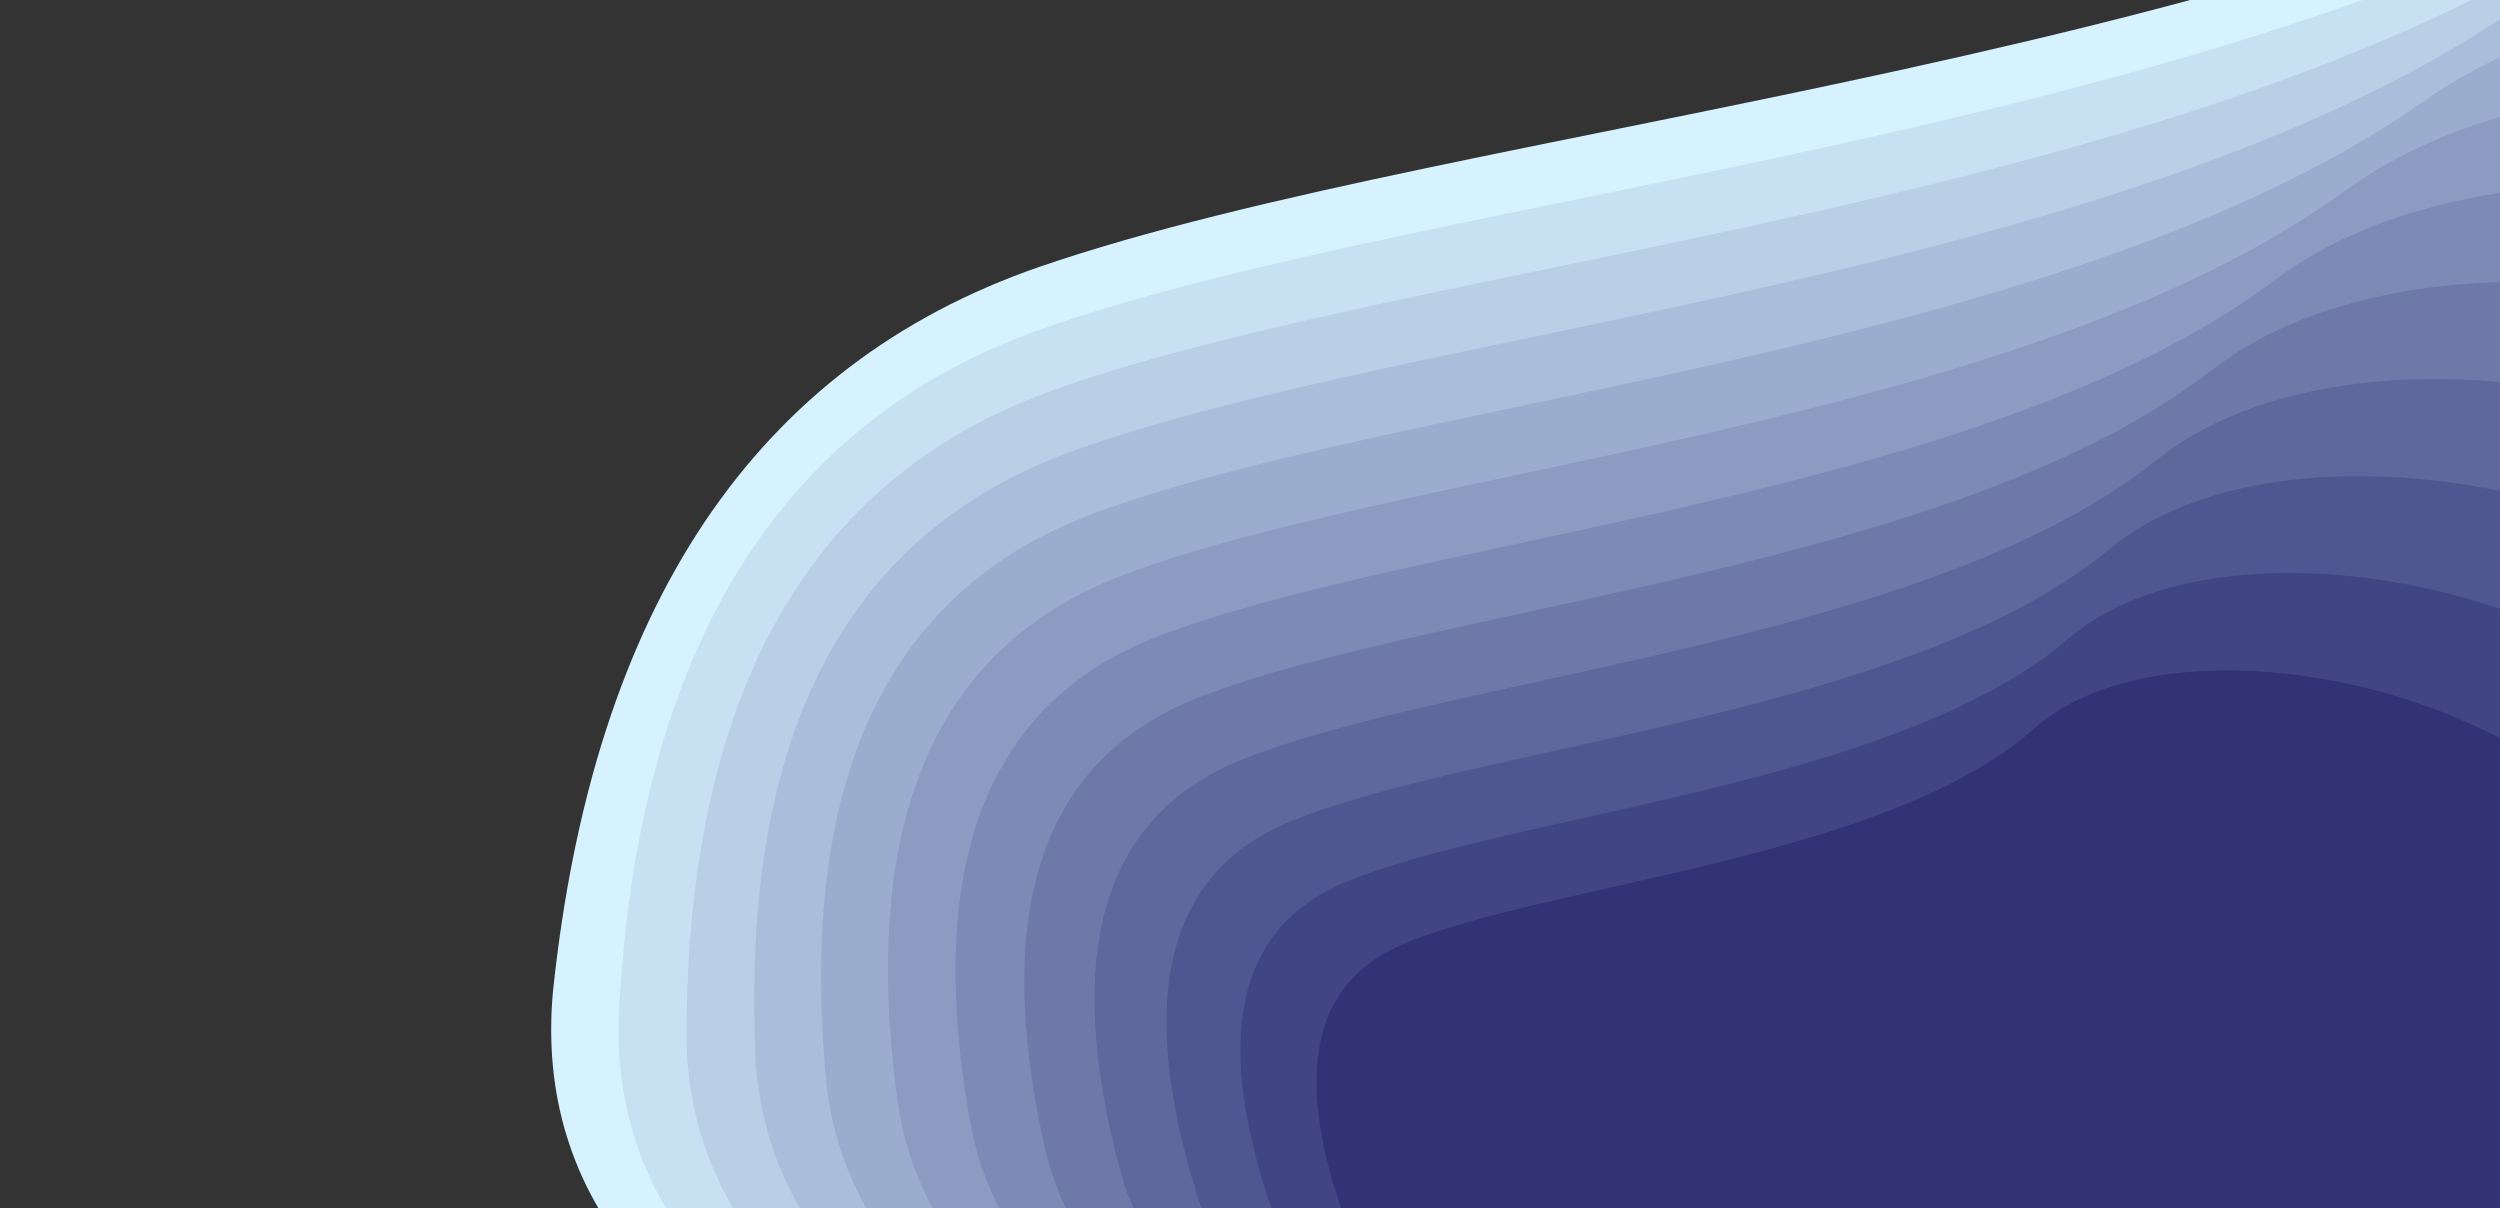 <?xml version="1.0" encoding="utf-8"?>
<!-- Generator: Adobe Illustrator 25.0.0, SVG Export Plug-In . SVG Version: 6.00 Build 0)  -->
<svg version="1.1" id="Layer_1" xmlns="http://www.w3.org/2000/svg" xmlns:xlink="http://www.w3.org/1999/xlink" x="0px" y="0px"
	 viewBox="0 0 1200 580" style="enable-background:new 0 0 1200 580;" xml:space="preserve">
<rect x="0" y="0" width="1200" height="580" fill="#333333" stroke="none"/>
<style type="text/css">
	.st0{fill:#FFFA72;}
	.st1{fill:#D6F2FF;}
	.st2{fill:#C7E1F3;}
	.st3{fill:#B8CFE6;}
	.st4{fill:#A9BEDA;}
	.st5{fill:#9AADCE;}
	.st6{fill:#8B9BC1;}
	.st7{fill:#7D8AB5;}
	.st8{fill:#6E79A9;}
	.st9{fill:#5F679C;}
	.st10{fill:#505690;}
	.st11{fill:#414584;}
	.st12{fill:#323377;}
</style>
<path class="st0" d="M687.6,606.6c31.6,70.2,144.7,105.3,339.2,105.3c291.9,0,236.5-144.4,205.8-238
	c-30.7-93.7-210.5-135.8-269.4-81.3c-59,54.6-200,64.6-259.3,89.8C664.3,499.1,658.9,540.5,687.6,606.6L687.6,606.6z"/>
<path class="st1" d="M265.4,476.1c-17.6,196.5,246,294.7,790.8,294.7c817.2,0,880.3-404.2,935.7-666.4
	c55.4-262.2-384.2-380.3-631.6-227.6c-247.5,152.8-657.6,181-861.7,251.4C362.6,175.3,284.8,291.2,265.4,476.1L265.4,476.1z"/>
<path class="st2" d="M297,487c-6.8,186,247.7,279,763.3,279c773.4,0,812.9-382.5,852.1-630.7c39.3-248.2-382.7-360-609.2-215.4
	C1076.6,64.5,689.9,91.1,500.3,157.8C373.9,202.2,306.1,312,297,487L297,487z"/>
<path class="st3" d="M329.5,497.9C332,673.3,576.5,761,1062.9,761c729.7,0,748.5-360.9,773.7-595
	c25.2-234.1-378.2-339.6-585.1-203.2C1044.8,99.3,681.2,124.4,505.5,187.3C388.4,229.2,329.7,332.8,329.5,497.9L329.5,497.9z"/>
<path class="st4" d="M362.7,508.7c10.4,164.9,244.2,247.4,701.5,247.4c685.9,0,687.1-339.2,700.1-559.3
	c13-220.1-371.1-319.2-559.2-191c-188.2,128.2-528.8,151.9-691,211C405.8,256.2,355.4,353.5,362.7,508.7L362.7,508.7z"/>
<path class="st5" d="M396.6,519.6c17,154.4,239.5,231.6,667.6,231.6c642.1,0,628.3-317.6,630.8-523.6
	c2.5-206-361.4-298.8-531.9-178.8C992.5,168.8,674.7,191,525.3,246.3C425.8,283.2,382.9,374.3,396.6,519.6L396.6,519.6z"/>
<path class="st6" d="M431.1,530.5c22.4,143.9,233,215.8,631.9,215.8c598.3,0,572-295.9,565.6-487.9
	c-6.4-192-349.4-278.5-503.3-166.6c-153.8,111.9-449,132.5-585.8,184.1C448.3,310.2,412.2,395.1,431.1,530.5L431.1,530.5z"/>
<path class="st7" d="M466.2,541.4c26.6,133.3,224.8,200,594.5,200c554.5,0,518.1-274.3,504.2-452.2
	C1551,111.2,1229.6,31,1091.6,134.7c-138,103.7-410.7,122.8-535.4,170.6C473.1,337.2,443.1,415.9,466.2,541.4L466.2,541.4z"/>
<path class="st8" d="M501.8,552.2c29.8,122.8,215,184.2,555.5,184.2c510.8,0,466.2-252.6,446.4-416.5
	c-19.8-163.9-319.1-237.7-442.1-142.2c-123,95.5-373.4,113.1-486.3,157.1C500.1,364.2,475.6,436.6,501.8,552.2L501.8,552.2z"/>
<path class="st9" d="M538,563.1c32,112.3,203.7,168.4,515,168.4c467,0,416.5-231,392-380.8c-24.5-149.8-301-217.3-409.7-130
	c-108.7,87.3-337,103.4-438.6,143.7C529.1,391.2,509.5,457.4,538,563.1L538,563.1z"/>
<path class="st10" d="M574.7,574c33.3,101.8,191,152.6,473.1,152.6c423.2,0,368.7-209.3,340.8-345.1
	c-27.9-135.8-281-197-376.2-117.8c-95.2,79.1-301.5,93.7-392,130.2C560.1,418.1,544.9,478.2,574.7,574L574.7,574z"/>
<path class="st11" d="M611.9,584.8c33.6,91.2,176.9,136.8,429.8,136.8c379.4,0,322.8-187.7,292.8-309.4
	c-30-121.8-259.2-176.6-341.6-105.7c-82.4,70.9-266.9,84-346.6,116.7C593,445.1,581.6,499,611.9,584.8L611.9,584.8z"/>
<path class="st12" d="M649.5,595.7c33,80.7,161.4,121.1,385.2,121.1c335.6,0,278.8-166,247.8-273.7c-31-107.7-235.7-156.2-306-93.5
	c-70.4,62.8-233,74.3-302.4,103.3C627.8,472.1,619.6,519.7,649.5,595.7L649.5,595.7z"/>
</svg>
